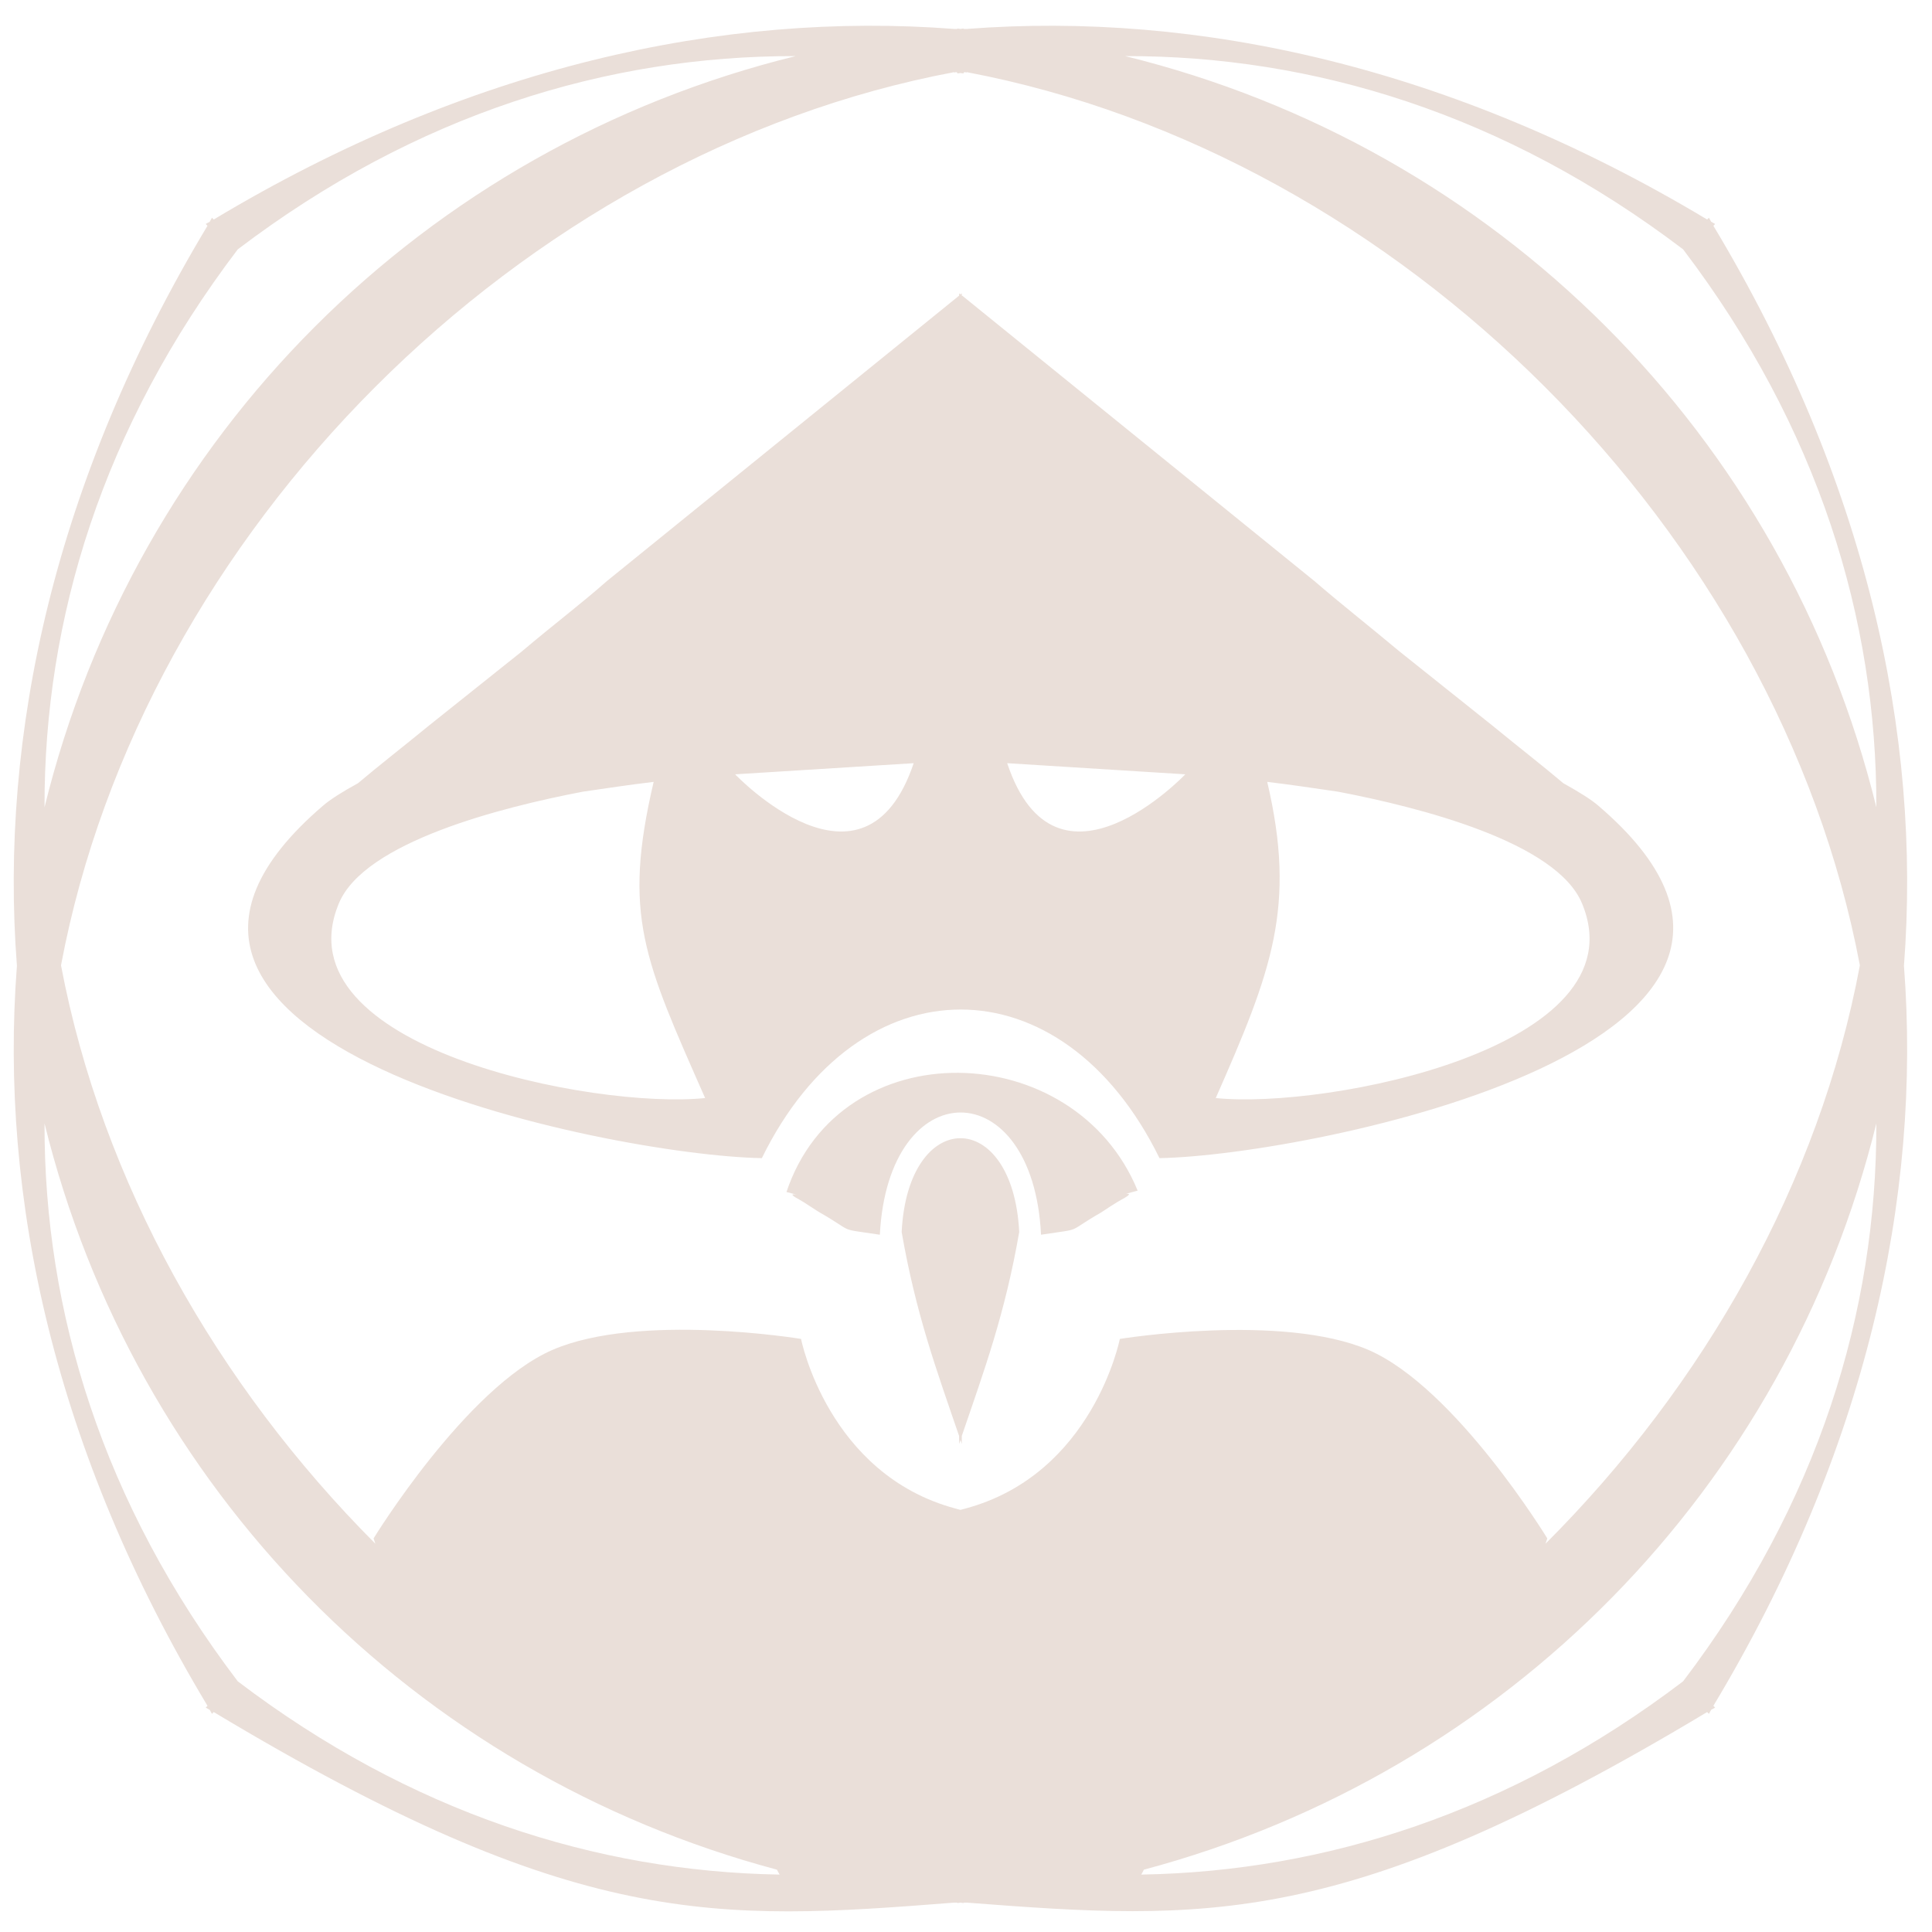 <svg xmlns="http://www.w3.org/2000/svg" xmlns:xlink="http://www.w3.org/1999/xlink" viewBox="0,0,256,256" width="67px" height="67px"><g fill="#eadfd9" fill-rule="evenodd" stroke="none" stroke-width="1" stroke-linecap="butt" stroke-linejoin="miter" stroke-miterlimit="10" stroke-dasharray="" stroke-dashoffset="0" font-family="none" font-weight="none" font-size="none" text-anchor="none" style="mix-blend-mode: normal"><g transform="scale(0.059,0.059)"><path d="M2167,162l-3,1v2l-7,-1l-7,1v-2l-3,-1l-4,1v-1c-974,183 -1823,1032 -2006,2006c92,486 350,942 706,1299c-1,-4 -3,-8 -4,-12c0,0 207,-338 401,-423c195,-85 559,-25 559,-25c0,0 60,304 347,381l11,3l11,-3c287,-77 347,-381 347,-381c0,0 364,-59 559,25c195,85 401,423 401,423c-1,4 -3,8 -4,12c357,-357 615,-812 706,-1299c-184,-973 -1033,-1822 -2006,-2006v1zM2154,3243v-18c-51,-149 -97,-274 -129,-458c14,-281 250,-281 264,0c-32,184 -78,309 -129,458v18l-3,-9zM2052,1714l-401,25c0,0 290,305 401,-25zM2262,1714l400,25c0,0 -290,305 -400,-25zM1766,2677c59,16 -16,-7 29,17c8,4 45,29 46,29c82,47 36,35 135,50c19,-366 344,-366 362,0c99,-15 53,-3 135,-50c1,-1 38,-25 46,-29c45,-24 -23,-4 36,-20c-142,-346 -668,-361 -789,4zM2160,664v-5l-3,2l-3,-2v5l-791,641c-59,52 -119,97 -191,158l-208,166c-61,50 -114,91 -160,130c-35,19 -63,37 -78,50c-620,530 642,786 985,792c218,-445 675,-445 893,0c342,-6 1605,-263 985,-792c-15,-13 -42,-30 -78,-50c-46,-39 -99,-80 -160,-130l-208,-166c-73,-61 -132,-107 -191,-158l-791,-641v0zM1584,2467c-138,-313 -186,-412 -116,-711c-51,6 -104,14 -159,22c-183,35 -491,113 -548,251c-135,324 575,463 823,437v0zM2730,2467c126,-286 182,-430 116,-711c51,6 104,14 159,22c183,35 491,113 548,251c135,324 -575,463 -823,437v0zM2150,65v-1l7,1l7,-1v1h3h4v0c520,-40 1091,85 1663,428l4,-4c2,3 3,6 5,9c3,2 6,3 9,5l-4,4c343,571 468,1142 428,1662c40,520 -85,1091 -428,1662l4,4c-3,2 -6,3 -9,5c-2,3 -3,6 -5,9l-4,-4c-814,489 -1125,469 -1663,428v0h-4h-3v1l-7,-1l-7,1v-1h-3h-4v0c-537,42 -849,61 -1663,-428l-4,4c-2,-3 -3,-6 -5,-9c-3,-2 -6,-3 -9,-5l4,-4c-343,-571 -468,-1142 -428,-1662c-40,-520 85,-1091 428,-1662l-4,-4c3,-2 6,-3 9,-5c2,-3 3,-6 5,-9l4,4c571,-343 1143,-468 1663,-428v0h4zM1751,4210c-2,-3 -4,-7 -6,-11c-814,-217 -1443,-856 -1645,-1676c-1,422 130,853 434,1253c388,295 806,427 1216,434zM100,1813c205,-835 853,-1482 1687,-1687c-422,-1 -853,130 -1253,434c-304,400 -435,831 -434,1253zM2563,4210c2,-3 4,-7 6,-11c814,-217 1443,-856 1645,-1676c1,422 -130,853 -434,1253c-388,295 -806,427 -1216,434zM4214,1813c-205,-835 -853,-1482 -1687,-1687c422,-1 853,130 1253,434c304,400 435,831 434,1253z"></path></g></g></svg>